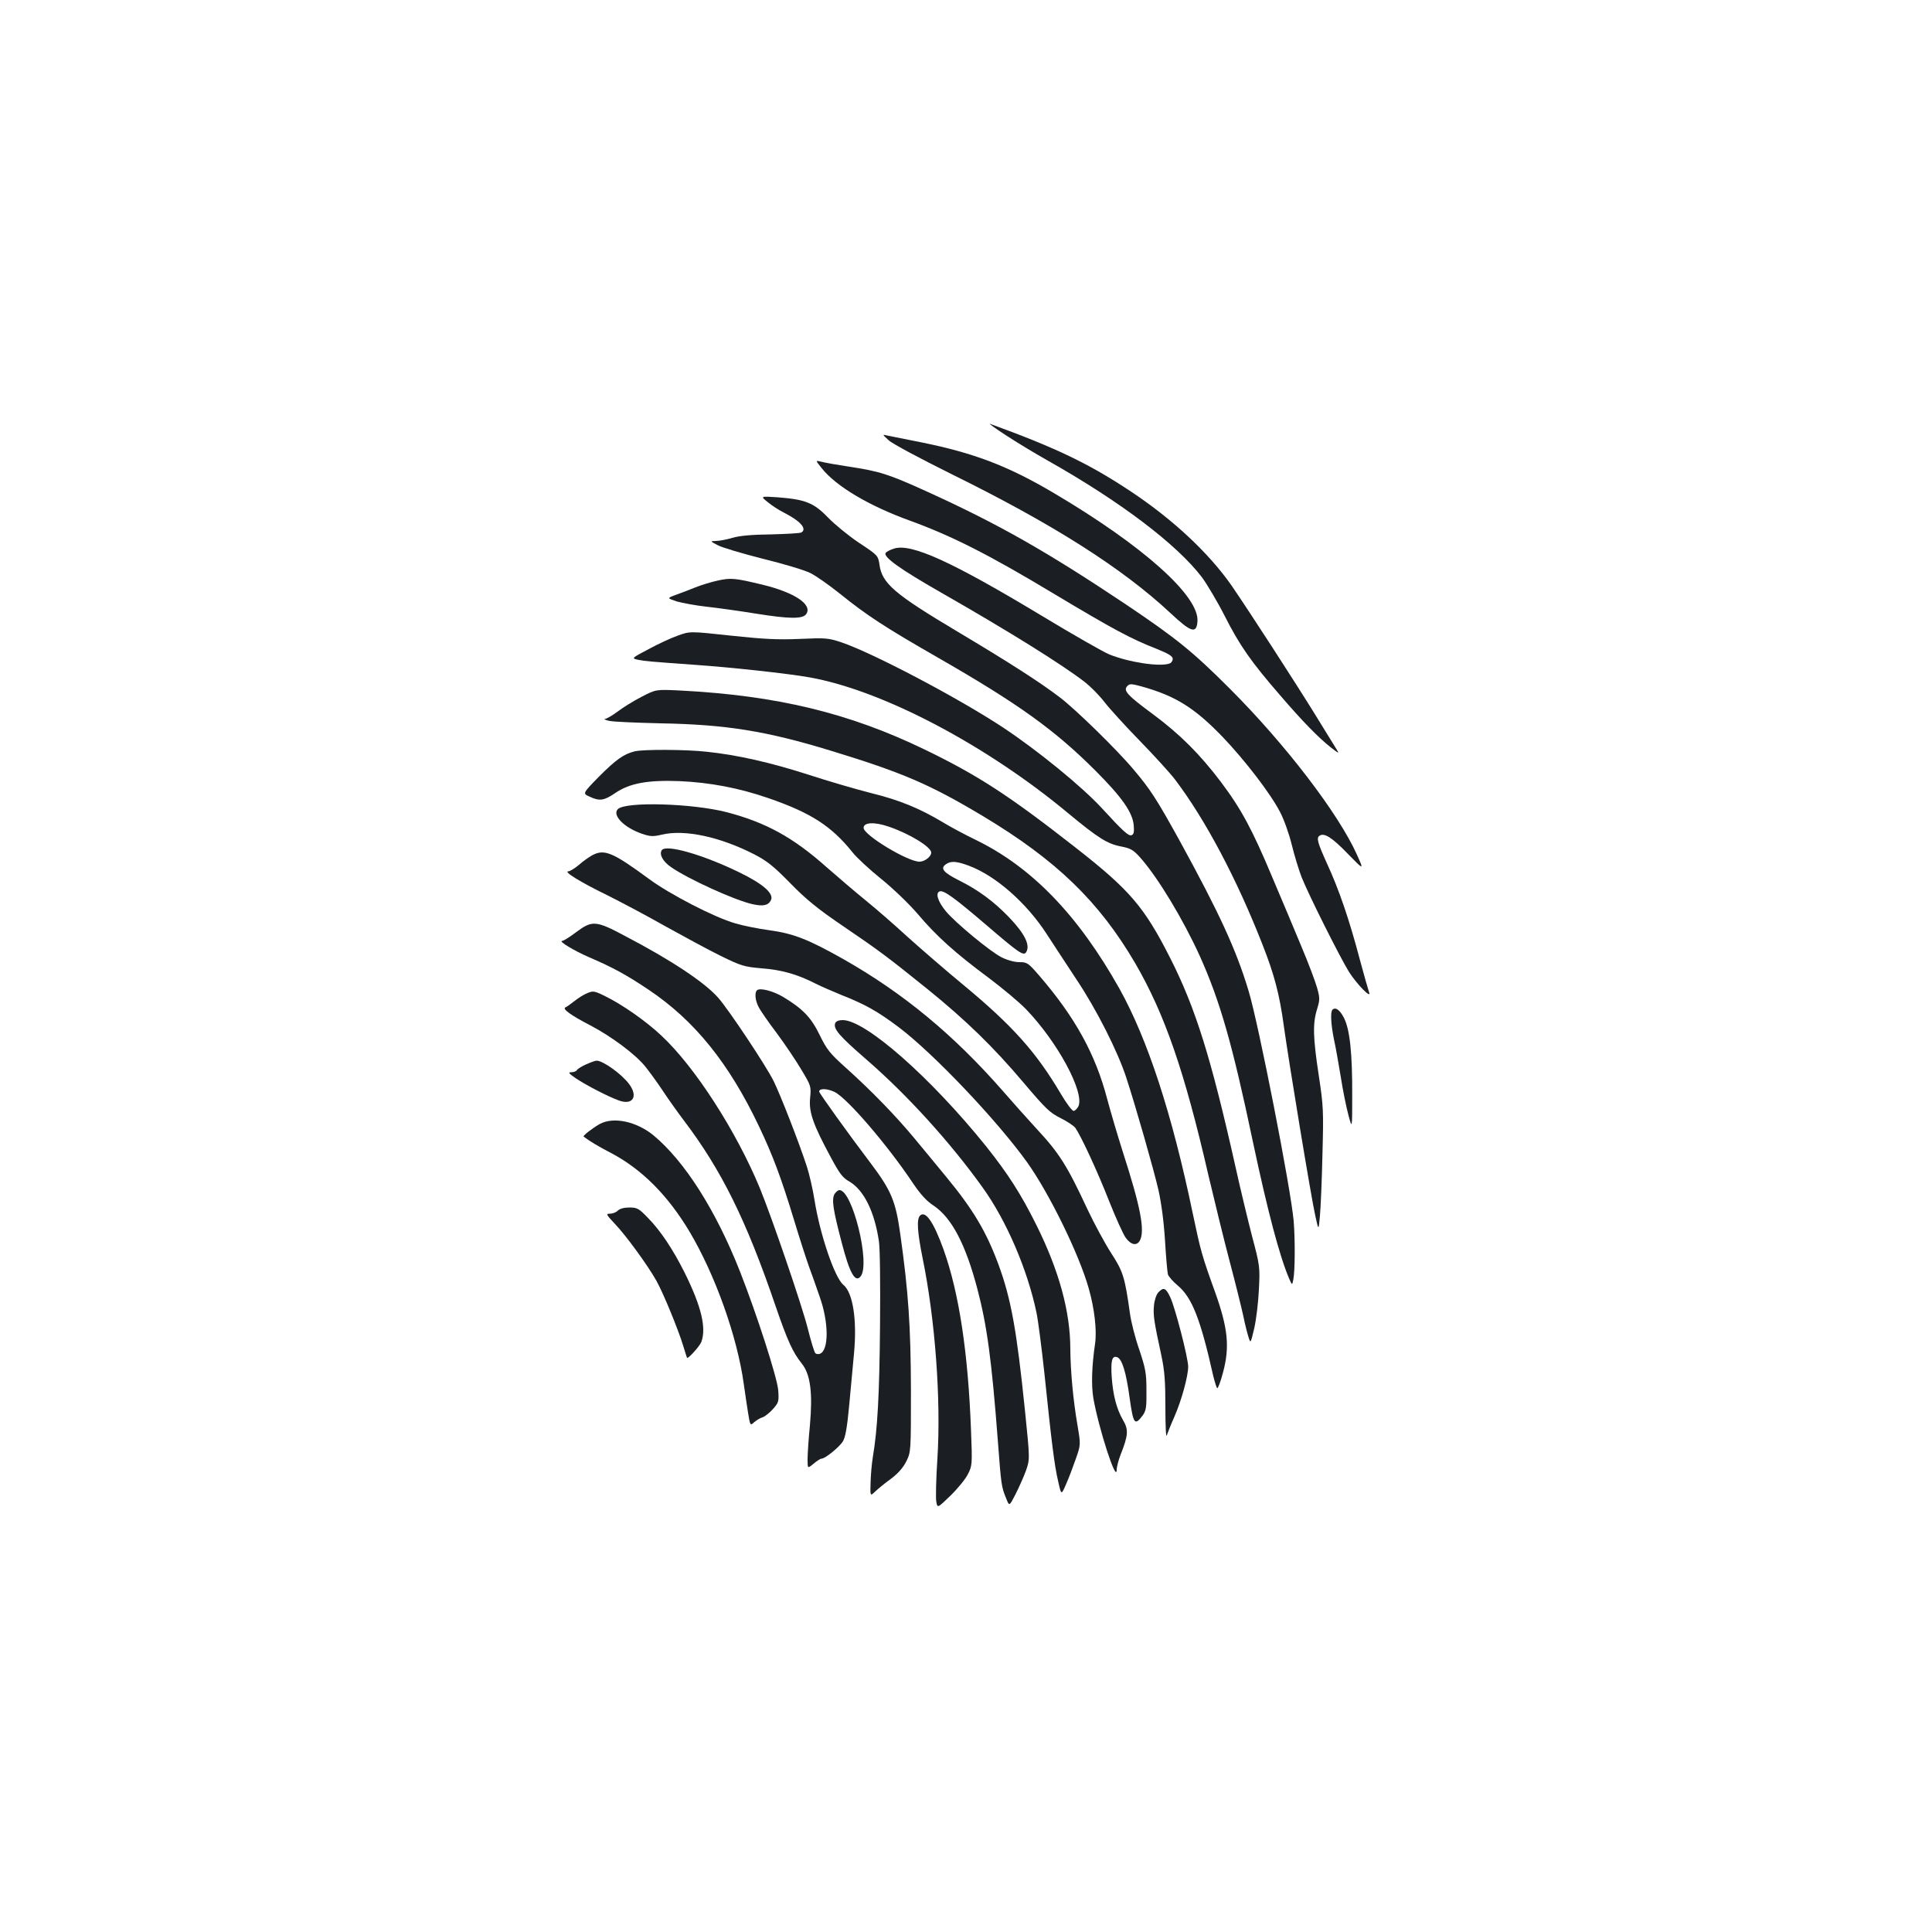 <?xml version="1.0" standalone="no"?>
<!DOCTYPE svg PUBLIC "-//W3C//DTD SVG 20010904//EN"
 "http://www.w3.org/TR/2001/REC-SVG-20010904/DTD/svg10.dtd">
<svg version="1.0" xmlns="http://www.w3.org/2000/svg"
 width="1000pt" height="1000pt" viewBox="0 0 1000 1000"
 preserveAspectRatio="xMidYMid meet">
<g transform="translate(0,1000) scale(0.1,-0.1)"
fill="#1b1f23" stroke="none">
<path d="M5205 7748 c55 -36 154 -96 220 -133 374 -211 667 -433 797 -604 26
-36 80 -126 118 -201 76 -150 135 -235 286 -409 114 -133 201 -222 264 -271
39 -30 43 -32 29 -10 -9 14 -59 95 -111 180 -103 167 -340 533 -434 670 -117
167 -300 339 -519 485 -218 145 -387 226 -730 351 -11 4 25 -22 80 -58z"/>
<path d="M4600 7721 c19 -18 166 -96 325 -175 524 -258 885 -487 1135 -721
105 -98 133 -107 138 -42 11 131 -281 392 -745 666 -237 140 -414 207 -687
262 -82 16 -161 32 -175 35 -25 6 -24 5 9 -25z"/>
<path d="M4252 7578 c75 -95 245 -196 458 -273 217 -79 409 -176 746 -379 306
-183 396 -232 532 -285 60 -24 82 -38 82 -51 0 -10 -7 -21 -16 -24 -49 -19
-212 6 -313 47 -31 13 -189 103 -351 201 -463 279 -672 374 -761 347 -21 -6
-41 -17 -45 -23 -13 -21 75 -84 285 -204 357 -204 623 -370 747 -465 28 -22
73 -67 100 -102 26 -34 109 -125 184 -202 75 -77 157 -167 182 -200 157 -207
320 -515 453 -855 61 -155 88 -258 110 -420 25 -182 143 -897 163 -983 17 -78
17 -78 24 0 4 43 10 186 13 318 6 226 5 249 -19 408 -30 196 -32 270 -9 343
15 50 15 58 0 112 -9 32 -45 128 -81 213 -35 85 -103 246 -151 359 -103 246
-161 354 -266 493 -107 142 -212 247 -351 350 -133 98 -156 123 -133 146 12
13 22 12 74 -2 175 -49 273 -110 418 -260 114 -119 247 -291 298 -389 20 -37
47 -113 61 -170 14 -57 37 -132 51 -168 36 -91 197 -412 245 -490 42 -66 120
-145 104 -105 -4 11 -26 88 -48 170 -54 205 -108 362 -168 492 -51 113 -58
137 -39 148 24 15 64 -10 144 -93 85 -87 85 -87 49 -7 -95 213 -371 573 -659
861 -191 191 -275 259 -535 434 -413 276 -663 418 -1035 587 -196 89 -243 104
-403 128 -59 9 -122 20 -140 25 -32 8 -32 8 0 -32z"/>
<path d="M3975 7400 c22 -18 58 -41 80 -52 87 -44 124 -85 93 -104 -6 -4 -77
-8 -157 -10 -100 -1 -164 -7 -201 -18 -30 -9 -68 -16 -85 -16 -30 -1 -30 -1
10 -22 22 -12 127 -43 233 -70 106 -26 217 -59 246 -74 29 -14 97 -62 152
-106 140 -113 235 -175 509 -332 418 -240 605 -375 815 -585 138 -138 191
-215 198 -281 3 -36 1 -48 -11 -53 -15 -6 -44 20 -153 139 -103 112 -332 299
-513 419 -232 153 -673 385 -835 440 -69 23 -82 24 -217 18 -115 -5 -187 -1
-356 17 -212 23 -212 23 -275 0 -35 -12 -103 -44 -151 -70 -89 -47 -89 -47
-55 -55 36 -7 68 -10 293 -26 188 -13 483 -45 595 -65 377 -67 915 -350 1341
-705 151 -125 199 -156 270 -170 52 -10 65 -18 101 -58 92 -104 221 -318 308
-509 105 -234 168 -453 275 -962 76 -358 138 -593 188 -709 15 -34 15 -34 21
-5 9 42 10 205 2 304 -14 165 -182 1022 -233 1190 -64 214 -153 406 -358 780
-119 215 -150 263 -236 365 -83 100 -303 315 -384 376 -105 80 -263 181 -526
338 -329 196 -394 251 -407 349 -7 46 -8 48 -105 112 -54 36 -126 95 -161 131
-74 77 -118 94 -261 105 -90 6 -90 6 -50 -26z"/>
<path d="M3715 6995 c-33 -7 -85 -23 -115 -35 -30 -12 -76 -30 -102 -39 -46
-17 -46 -17 5 -34 29 -8 97 -21 152 -27 55 -6 171 -22 257 -36 175 -28 245
-29 262 -1 31 49 -63 111 -229 151 -141 34 -162 36 -230 21z"/>
<path d="M3320 6393 c-41 -21 -97 -56 -123 -76 -27 -20 -56 -37 -65 -38 -9 -1
0 -5 20 -10 20 -5 142 -10 270 -13 333 -6 543 -39 876 -141 371 -113 514 -174
791 -340 378 -227 600 -441 787 -761 152 -262 254 -555 378 -1094 32 -135 81
-337 111 -450 30 -113 61 -239 70 -280 8 -41 21 -91 27 -110 11 -35 11 -35 30
45 10 44 21 134 24 200 6 117 5 124 -35 275 -22 85 -61 247 -86 360 -127 567
-207 823 -339 1083 -134 264 -209 351 -489 570 -345 270 -505 374 -782 508
-391 189 -764 279 -1265 305 -125 6 -125 6 -200 -33z"/>
<path d="M3285 6111 c-57 -14 -97 -43 -184 -130 -86 -88 -86 -88 -50 -104 52
-25 76 -21 133 18 75 51 167 68 331 62 160 -7 308 -35 462 -88 220 -76 326
-144 436 -281 20 -26 87 -88 149 -138 63 -51 146 -131 190 -183 95 -112 191
-199 365 -328 72 -54 159 -127 193 -162 164 -170 304 -430 272 -503 -7 -13
-18 -24 -25 -24 -8 0 -37 39 -66 88 -127 215 -248 351 -501 561 -96 79 -228
194 -295 254 -66 61 -163 145 -216 188 -53 43 -143 120 -200 170 -174 155
-315 232 -517 285 -178 46 -524 56 -564 16 -31 -31 32 -96 126 -128 42 -14 56
-15 102 -4 118 28 300 -11 478 -102 66 -34 101 -62 186 -149 81 -83 142 -133
270 -220 196 -133 236 -164 440 -328 200 -162 342 -300 499 -486 112 -132 134
-154 190 -182 34 -17 69 -40 77 -51 30 -43 114 -224 174 -377 35 -88 74 -175
87 -192 27 -37 57 -43 73 -14 27 52 4 173 -89 461 -27 85 -63 207 -80 271 -61
233 -166 423 -350 637 -59 68 -64 72 -105 72 -25 0 -62 10 -92 25 -59 30 -239
179 -288 238 -42 51 -55 94 -33 103 22 8 76 -32 247 -178 163 -140 188 -157
201 -137 23 36 -6 95 -88 181 -80 83 -160 142 -261 192 -79 40 -96 61 -67 82
26 19 55 17 120 -7 139 -52 299 -193 403 -354 36 -55 105 -161 154 -235 103
-154 213 -371 258 -509 50 -154 140 -468 166 -580 15 -67 28 -164 34 -261 5
-85 12 -164 15 -176 4 -12 27 -38 51 -58 74 -62 118 -174 184 -469 8 -32 17
-60 20 -62 4 -3 18 34 30 80 36 133 26 229 -40 415 -69 191 -75 213 -116 408
-108 519 -234 903 -380 1165 -214 381 -454 629 -744 770 -58 28 -134 69 -170
91 -118 71 -224 115 -371 151 -79 20 -226 63 -327 96 -193 62 -363 101 -524
118 -108 12 -327 13 -373 2z m1316 -390 c106 -36 219 -105 219 -134 0 -21 -34
-47 -61 -47 -61 0 -289 138 -289 175 0 29 56 32 131 6z"/>
<path d="M3425 5599 c-14 -22 7 -59 48 -87 89 -62 331 -172 422 -192 54 -12
81 -7 95 20 18 34 -40 85 -164 145 -189 92 -381 147 -401 114z"/>
<path d="M3065 5573 c-16 -9 -48 -31 -69 -50 -22 -18 -46 -33 -54 -33 -28 0
62 -56 198 -122 74 -37 212 -110 305 -163 94 -52 221 -121 284 -152 106 -52
121 -57 213 -65 105 -8 185 -31 279 -79 32 -16 92 -42 134 -59 124 -49 188
-85 297 -167 179 -135 508 -481 665 -700 114 -160 268 -474 318 -651 30 -104
43 -219 33 -287 -17 -116 -20 -214 -9 -281 27 -155 120 -444 121 -372 0 15 9
50 20 78 40 101 42 130 13 179 -33 57 -52 127 -59 226 -5 84 2 110 29 100 25
-10 46 -78 64 -211 19 -135 26 -145 67 -91 18 25 21 42 20 130 0 91 -5 114
-37 211 -21 59 -42 142 -48 185 -27 191 -35 218 -97 314 -33 51 -88 153 -123
227 -107 230 -147 292 -266 420 -43 47 -122 135 -174 195 -252 288 -513 504
-821 679 -184 104 -261 134 -385 151 -59 8 -139 24 -178 36 -106 30 -338 150
-445 229 -189 139 -232 157 -295 123z"/>
<path d="M2982 5175 c-33 -25 -65 -45 -72 -45 -23 0 63 -52 140 -85 123 -53
191 -90 306 -167 238 -159 417 -380 574 -711 71 -150 113 -262 180 -482 28
-93 63 -201 77 -240 14 -38 39 -108 55 -155 48 -133 49 -279 2 -297 -8 -3 -19
-2 -24 3 -5 5 -23 63 -39 128 -31 122 -185 572 -248 726 -122 295 -336 628
-510 790 -81 76 -204 162 -295 206 -51 25 -59 26 -87 14 -18 -7 -47 -25 -67
-41 -19 -15 -40 -30 -47 -33 -19 -7 27 -41 128 -93 110 -58 230 -147 283 -211
21 -26 63 -83 92 -127 29 -44 79 -114 110 -155 194 -256 322 -514 474 -959 62
-181 90 -242 137 -300 44 -56 56 -151 41 -320 -7 -69 -12 -148 -12 -174 0 -49
0 -49 31 -23 17 14 35 26 41 26 19 0 94 61 111 90 13 21 22 75 32 182 8 84 19
205 25 269 17 177 -5 318 -55 359 -45 37 -121 261 -149 438 -9 57 -27 135 -40
175 -43 131 -137 371 -172 442 -41 82 -231 367 -286 430 -70 80 -243 195 -484
321 -150 80 -169 81 -252 19z"/>
<path d="M3918 4874 c-13 -12 -9 -53 8 -85 8 -17 50 -78 94 -136 43 -58 101
-144 128 -190 50 -83 51 -86 45 -147 -7 -73 16 -137 106 -304 46 -86 62 -108
98 -128 74 -44 129 -154 152 -307 6 -34 8 -231 6 -437 -3 -358 -13 -538 -37
-680 -6 -36 -11 -96 -12 -135 -2 -70 -2 -70 24 -45 15 14 51 44 82 66 37 28
63 58 79 90 24 49 24 51 24 369 -1 330 -13 507 -55 806 -24 173 -47 227 -154
369 -116 153 -266 362 -266 370 0 18 42 16 80 -2 66 -33 274 -275 406 -473 38
-56 69 -91 106 -115 94 -63 166 -200 227 -432 50 -190 74 -369 106 -788 17
-225 18 -236 43 -296 16 -41 16 -41 48 21 17 34 42 89 54 122 21 60 21 60 -5
314 -43 418 -72 577 -137 754 -63 170 -130 283 -269 452 -44 54 -119 144 -166
201 -96 116 -224 248 -358 368 -79 71 -96 92 -132 166 -44 91 -87 136 -188
197 -53 32 -123 50 -137 35z"/>
<path d="M6897 4774 c-12 -12 -8 -78 8 -156 9 -40 24 -127 35 -193 10 -66 28
-154 39 -195 20 -75 20 -75 20 100 1 216 -12 340 -42 400 -21 42 -44 59 -60
44z"/>
<path d="M4323 4704 c-11 -29 21 -66 158 -185 212 -183 438 -432 604 -664 125
-173 234 -429 280 -650 9 -44 27 -186 41 -315 37 -357 52 -478 71 -557 16 -73
16 -73 41 -15 14 31 36 90 50 130 26 74 26 74 9 175 -23 134 -36 281 -37 393
0 195 -58 406 -175 642 -81 163 -148 267 -262 410 -286 355 -623 652 -741 652
-21 0 -35 -6 -39 -16z"/>
<path d="M3034 4491 c-23 -10 -45 -24 -48 -30 -4 -6 -17 -11 -29 -11 -18 0
-13 -6 23 -31 55 -37 170 -96 223 -115 72 -26 101 20 54 84 -39 53 -136 122
-169 122 -7 0 -32 -9 -54 -19z"/>
<path d="M3104 4182 c-37 -21 -89 -61 -83 -65 28 -22 78 -52 142 -85 159 -84
293 -218 406 -407 133 -224 247 -543 281 -790 6 -44 16 -110 22 -148 11 -67
11 -67 32 -48 12 10 31 22 43 25 12 4 36 23 54 43 30 34 31 40 27 98 -6 67
-110 390 -198 614 -125 317 -286 570 -447 704 -89 73 -208 98 -279 59z"/>
<path d="M4319 3819 c-15 -29 -7 -81 38 -252 41 -158 70 -209 98 -173 51 66
-43 446 -110 446 -8 0 -19 -10 -26 -21z"/>
<path d="M3198 3734 c-9 -9 -27 -16 -40 -16 -23 0 -21 -4 24 -52 56 -58 170
-214 216 -296 36 -65 112 -250 138 -335 10 -33 19 -61 20 -63 4 -8 65 59 74
82 27 73 0 185 -87 360 -60 120 -125 217 -189 282 -47 49 -56 54 -96 54 -27 0
-50 -6 -60 -16z"/>
<path d="M4762 3708 c-18 -18 -14 -84 13 -218 66 -322 96 -736 77 -1040 -7
-102 -9 -201 -6 -221 6 -36 6 -36 74 30 37 36 78 86 90 111 22 43 23 51 16
225 -15 404 -62 713 -142 937 -52 144 -94 204 -122 176z"/>
<path d="M5995 3310 c-10 -11 -20 -41 -22 -67 -5 -49 0 -83 38 -258 17 -80 21
-133 21 -270 0 -93 3 -159 7 -145 5 14 22 58 40 98 36 82 71 209 71 258 0 46
-68 308 -93 360 -23 49 -35 53 -62 24z"/>
</g>
</svg>
